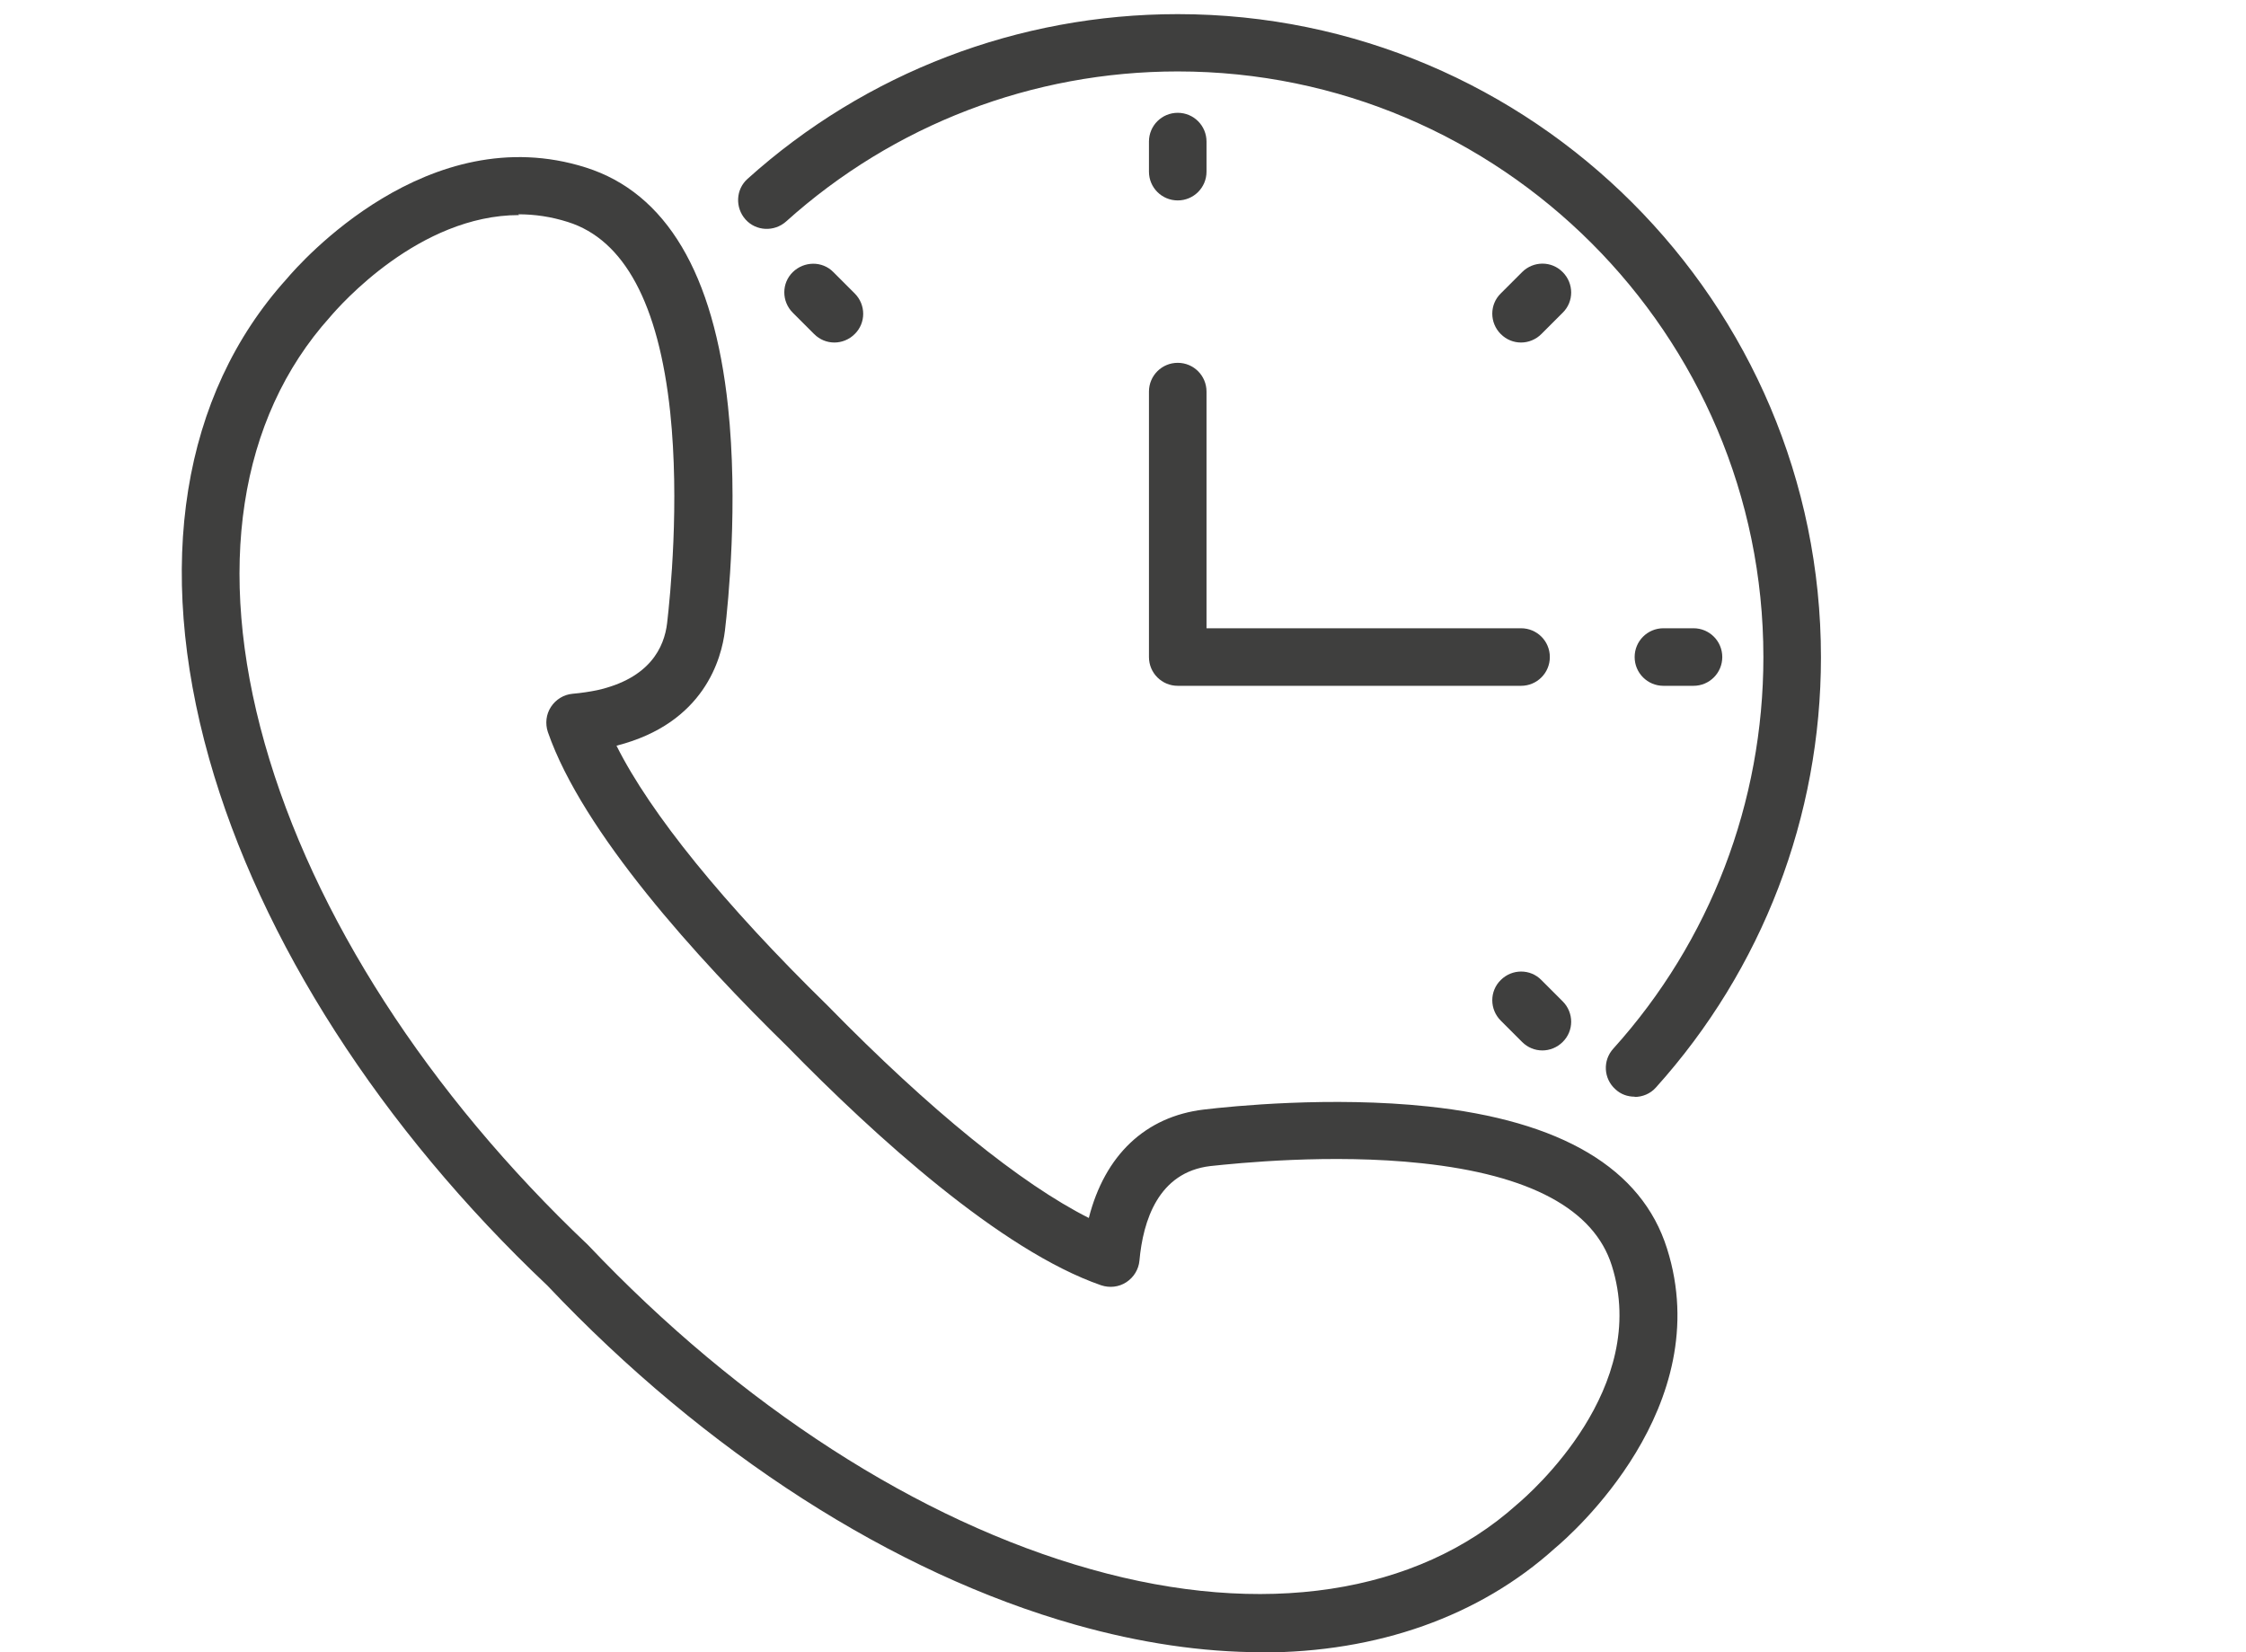 <?xml version="1.0" encoding="UTF-8"?>
<svg id="Layer_1" data-name="Layer 1" xmlns="http://www.w3.org/2000/svg" viewBox="0 0 87.4 64.3">
  <defs>
    <style>
      .cls-1 {
        fill: #3f3f3e;
        stroke-width: 0px;
      }
    </style>
  </defs>
  <path class="cls-1" d="M49.09,64.3h0c-2.29,0-4.73-.36-7.24-1.07-7.08-2-14.38-6.68-20.55-13.2-6.47-6.12-11.16-13.42-13.16-20.5-2.12-7.52-1.06-14.16,3.01-18.67.52-.62,5.51-6.29,11.65-4.34,3.12.99,4.98,4.12,5.53,9.3.4,3.76.01,7.62-.12,8.72-.13,1.07-.79,3.61-4.22,4.48,1.32,2.64,4.18,6.17,8.22,10.12,3.98,4.07,7.52,6.93,10.16,8.26.62-2.44,2.2-3.95,4.48-4.22,1.09-.13,4.95-.52,8.72-.12,5.19.55,8.32,2.41,9.3,5.53,1.95,6.15-3.72,11.13-4.37,11.67-2.93,2.64-6.89,4.05-11.41,4.05ZM20.2,8.37c-3.89,0-6.97,3.51-7.36,3.97-3.55,3.95-4.45,9.84-2.54,16.59,1.89,6.69,6.36,13.63,12.58,19.52,5.94,6.27,12.87,10.74,19.57,12.62,6.69,1.89,12.68.98,16.57-2.51.56-.47,5.21-4.55,3.7-9.31-.69-2.19-3.18-3.53-7.4-3.98-3.53-.38-7.18,0-8.22.11-2.03.24-2.62,2.13-2.76,3.68-.03.34-.22.65-.51.84-.29.19-.65.23-.98.12-3.9-1.35-8.8-5.8-12.22-9.3-3.51-3.43-7.96-8.34-9.31-12.23-.11-.33-.07-.69.12-.98.19-.29.5-.48.84-.51.34-.03.67-.08.96-.14,2.05-.46,2.61-1.67,2.72-2.61.12-1.04.49-4.69.12-8.21-.45-4.22-1.79-6.71-3.98-7.4-.66-.21-1.3-.3-1.93-.3Z"/>
  <g>
    <path class="cls-1" d="M63.61,42.68c-.27,0-.54-.09-.75-.29-.46-.41-.5-1.12-.08-1.58,3.77-4.18,5.84-9.59,5.84-15.24,0-12.56-10.23-22.79-22.79-22.79-5.64,0-11.05,2.07-15.24,5.84-.46.41-1.17.38-1.58-.08-.41-.46-.38-1.17.08-1.58C33.69,2.82,39.64.55,45.83.55c13.8,0,25.03,11.23,25.03,25.03,0,6.2-2.28,12.14-6.42,16.74-.22.25-.53.37-.83.37Z"/>
    <path class="cls-1" d="M45.83,7.8c-.62,0-1.12-.5-1.12-1.12v-1.17c0-.62.5-1.12,1.12-1.12s1.12.5,1.12,1.12v1.17c0,.62-.5,1.12-1.12,1.12Z"/>
    <g>
      <path class="cls-1" d="M32.47,13.33c-.29,0-.57-.11-.79-.33l-.83-.83c-.44-.44-.44-1.15,0-1.58s1.15-.44,1.58,0l.83.83c.44.44.44,1.15,0,1.58-.22.22-.51.33-.79.33Z"/>
      <path class="cls-1" d="M60.02,40.88c-.29,0-.57-.11-.79-.33l-.83-.83c-.44-.44-.44-1.15,0-1.58.44-.44,1.15-.44,1.58,0l.83.83c.44.44.44,1.15,0,1.58-.22.22-.51.33-.79.33Z"/>
    </g>
    <path class="cls-1" d="M65.9,26.69h-1.17c-.62,0-1.12-.5-1.12-1.12s.5-1.12,1.12-1.12h1.17c.62,0,1.12.5,1.12,1.12s-.5,1.12-1.12,1.12Z"/>
    <path class="cls-1" d="M59.19,13.33c-.29,0-.57-.11-.79-.33-.44-.44-.44-1.15,0-1.58l.83-.83c.44-.44,1.15-.44,1.58,0,.44.44.44,1.15,0,1.58l-.83.83c-.22.22-.51.33-.79.33Z"/>
    <path class="cls-1" d="M59.19,26.69h-13.36c-.62,0-1.12-.5-1.12-1.12v-10.33c0-.62.5-1.12,1.12-1.12s1.12.5,1.12,1.12v9.21h12.24c.62,0,1.12.5,1.12,1.12s-.5,1.12-1.12,1.12Z"/>
  </g>
</svg>